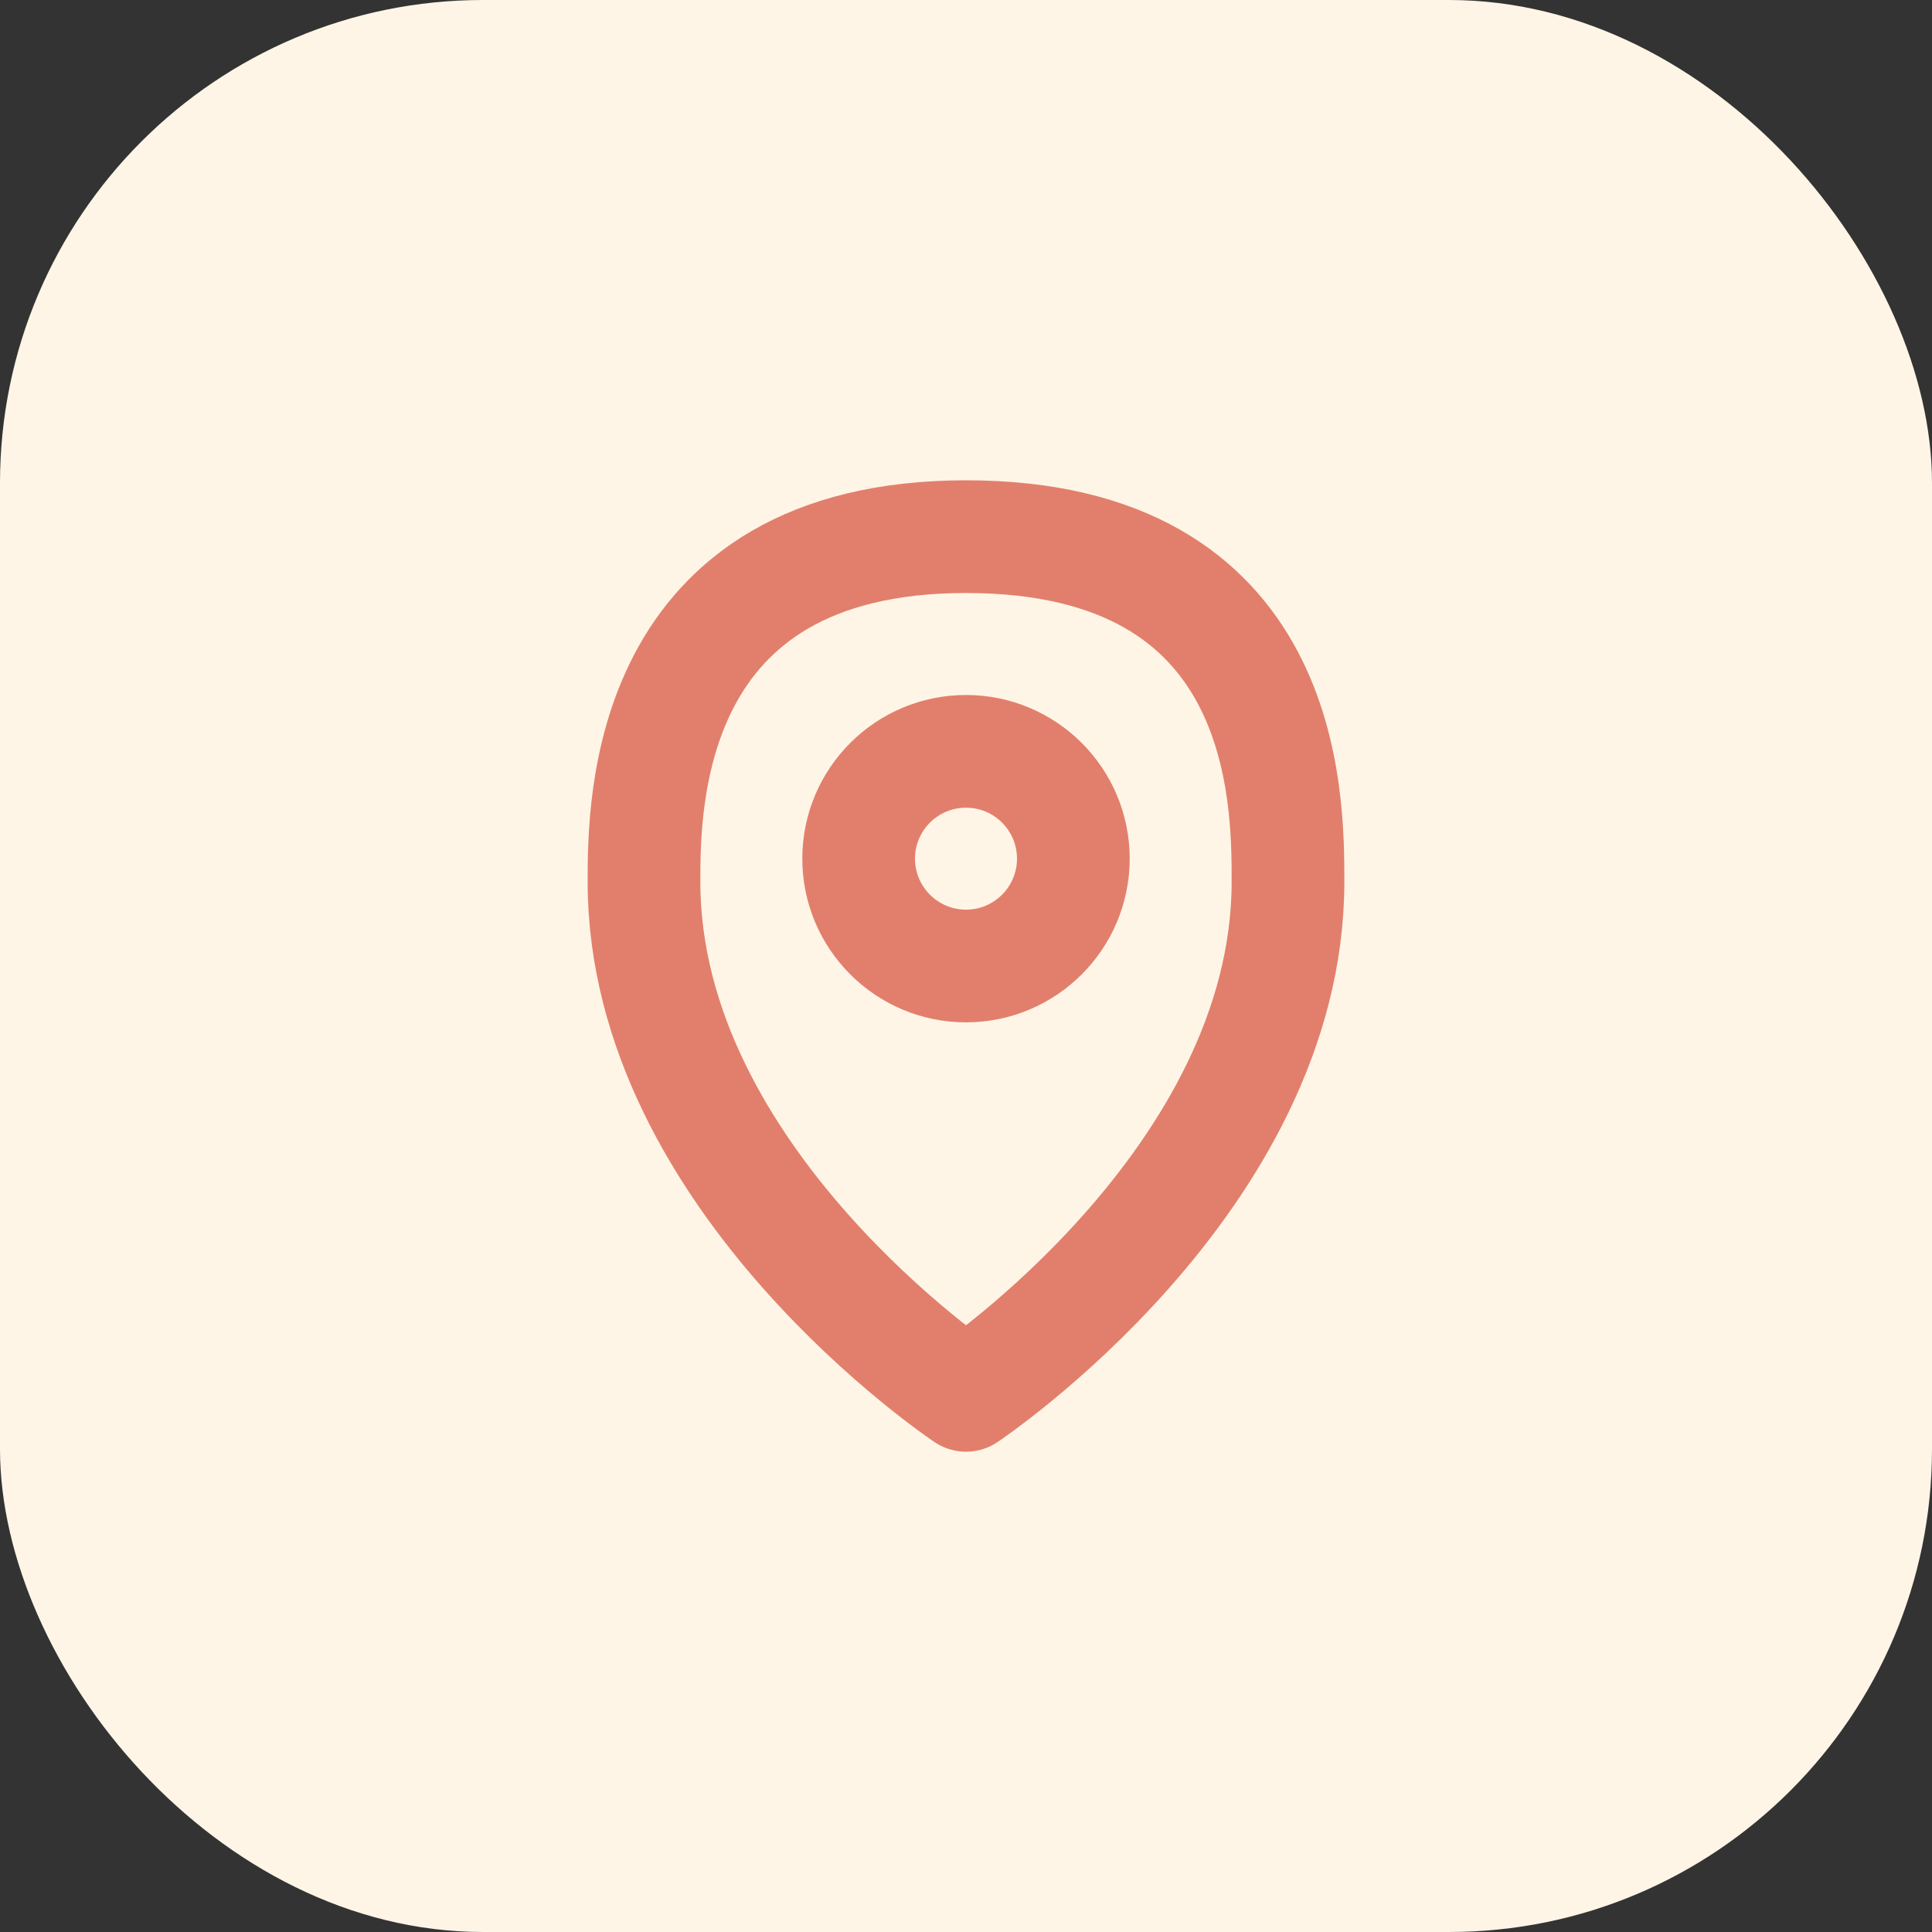 <svg width="48" height="48" viewBox="0 0 48 48" fill="none" xmlns="http://www.w3.org/2000/svg">
<rect x="0" y="0" width="48" height="48" fill="#333333" stroke="none"/>
<rect width="48" height="48" rx="12" fill="#FEF5E6"/>
<g clip-path="url(#clip0_2162_5006)">
<path fill-rule="evenodd" clip-rule="evenodd" d="M24 34.667C24 34.667 16 29.333 16 21.905C16 20 16 13.333 24 13.333C32 13.333 32 19.809 32 21.905C32 29.333 24 34.667 24 34.667Z" stroke="#E27F6C" stroke-width="2.8" stroke-linecap="round" stroke-linejoin="round"/>
<path fill-rule="evenodd" clip-rule="evenodd" d="M26.667 21.333C26.667 22.805 25.472 24 24 24C22.528 24 21.333 22.805 21.333 21.333C21.333 19.861 22.528 18.667 24 18.667C25.472 18.667 26.667 19.861 26.667 21.333Z" stroke="#E27F6C" stroke-width="2.8" stroke-linecap="round" stroke-linejoin="round"/>
</g>
<defs>
<clipPath id="clip0_2162_5006">
<rect width="32" height="32" fill="white" transform="translate(8 8)"/>
</clipPath>
</defs>
</svg>

